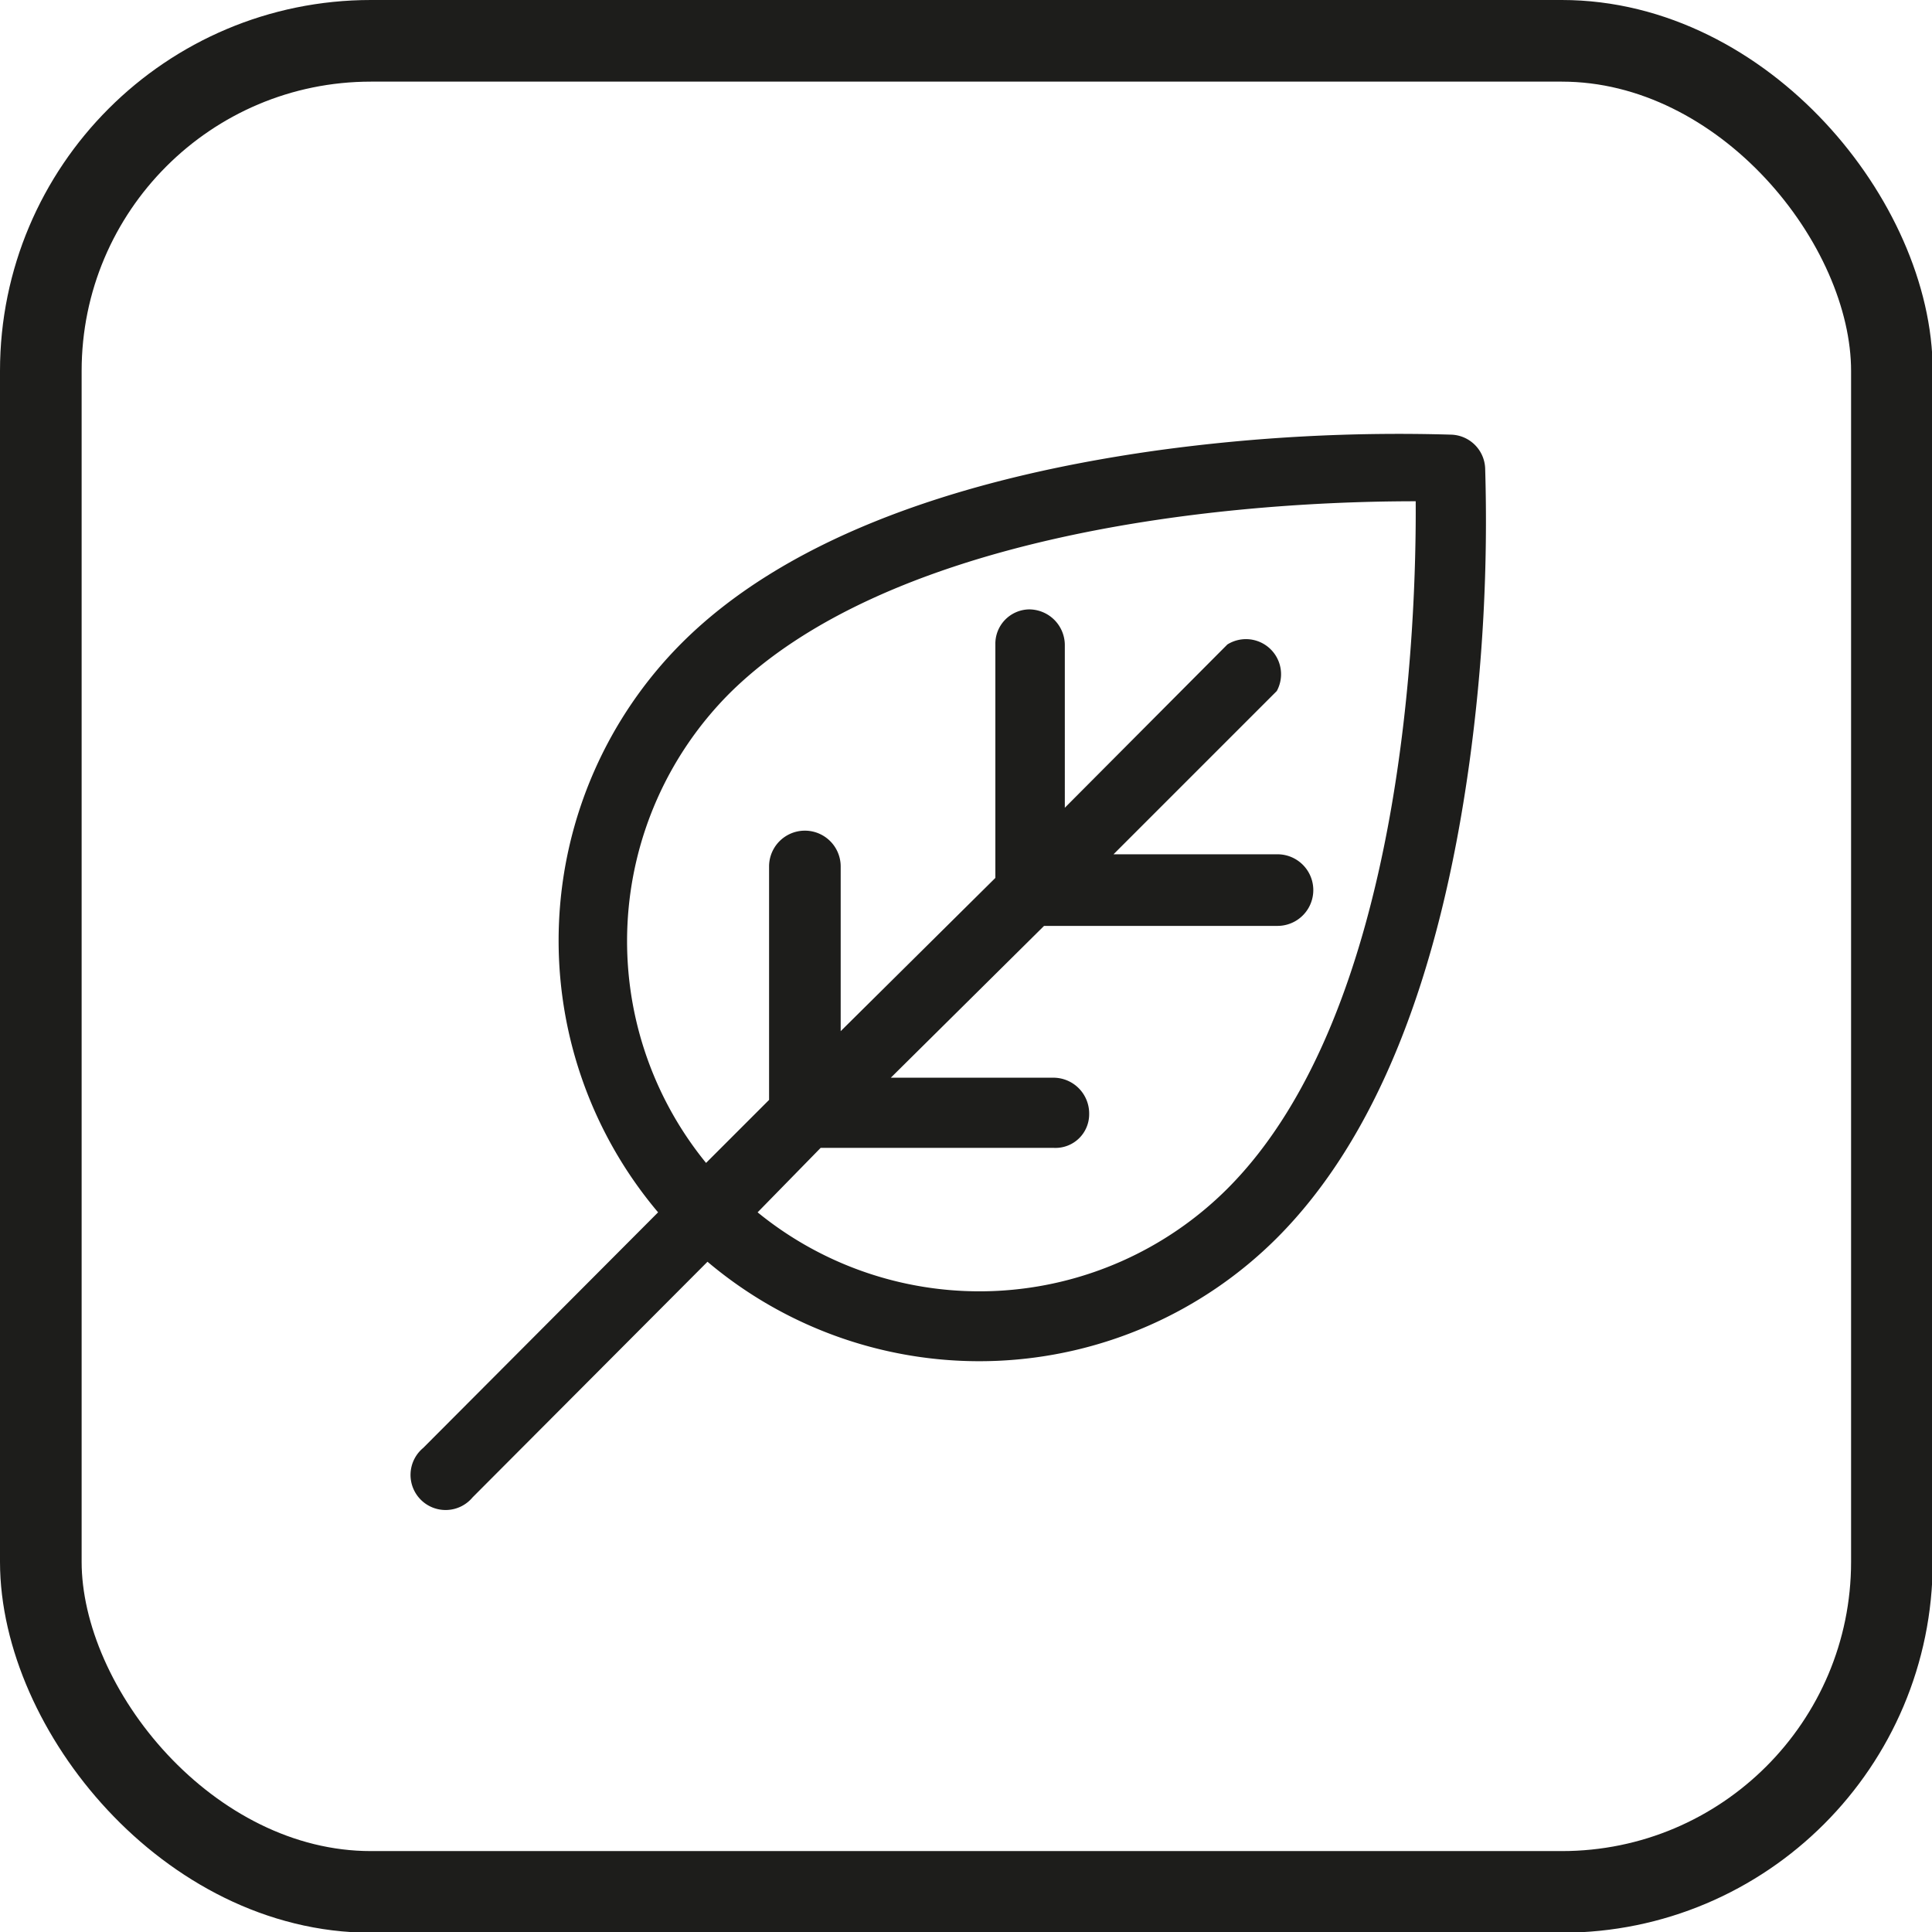 <svg xmlns="http://www.w3.org/2000/svg" viewBox="0 0 26.98 26.98"><defs><style>.cls-1{isolation:isolate;}.cls-2{fill:none;stroke:#1d1d1b;stroke-miterlimit:10;stroke-width:1.14px;}.cls-2,.cls-3{mix-blend-mode:multiply;}.cls-3{fill:#1d1d1b;}</style></defs><title>Zasób 2</title><g class="cls-1"><g id="Warstwa_2" data-name="Warstwa 2"><g id="teksty"><rect class="cls-2" x="0.57" y="0.57" width="25.85" height="25.85" rx="4.61" ry="4.61"/><path class="cls-3" d="M20.74,6.54a.49.49,0,0,0-.47-.47,24.73,24.73,0,0,0-4.11.22c-3,.42-5.27,1.32-6.64,2.69a5.88,5.88,0,0,0-.33,7.95L5.91,20.22a.49.49,0,1,0,.69.69l3.28-3.29a5.88,5.88,0,0,0,7.95-.33c1.37-1.37,2.27-3.6,2.69-6.64A24.73,24.73,0,0,0,20.74,6.54ZM17.14,16.6a4.9,4.9,0,0,1-6.56.33l.88-.9h3.26a.47.47,0,0,0,.49-.47.5.5,0,0,0-.49-.51H12.44l2.14-2.12h3.26a.49.49,0,1,0,0-1H15.55l2.28-2.28A.49.49,0,0,0,17.14,9l-2.27,2.28V9a.5.5,0,0,0-.5-.49A.48.48,0,0,0,13.9,9v3.26l-2.16,2.14V12.1a.49.49,0,1,0-1,0v3.26l-.88.88a4.9,4.9,0,0,1,.33-6.56C12.34,7.55,16.76,7,19.77,7,19.78,8.65,19.63,14.11,17.14,16.6Z"/></g></g></g></svg>